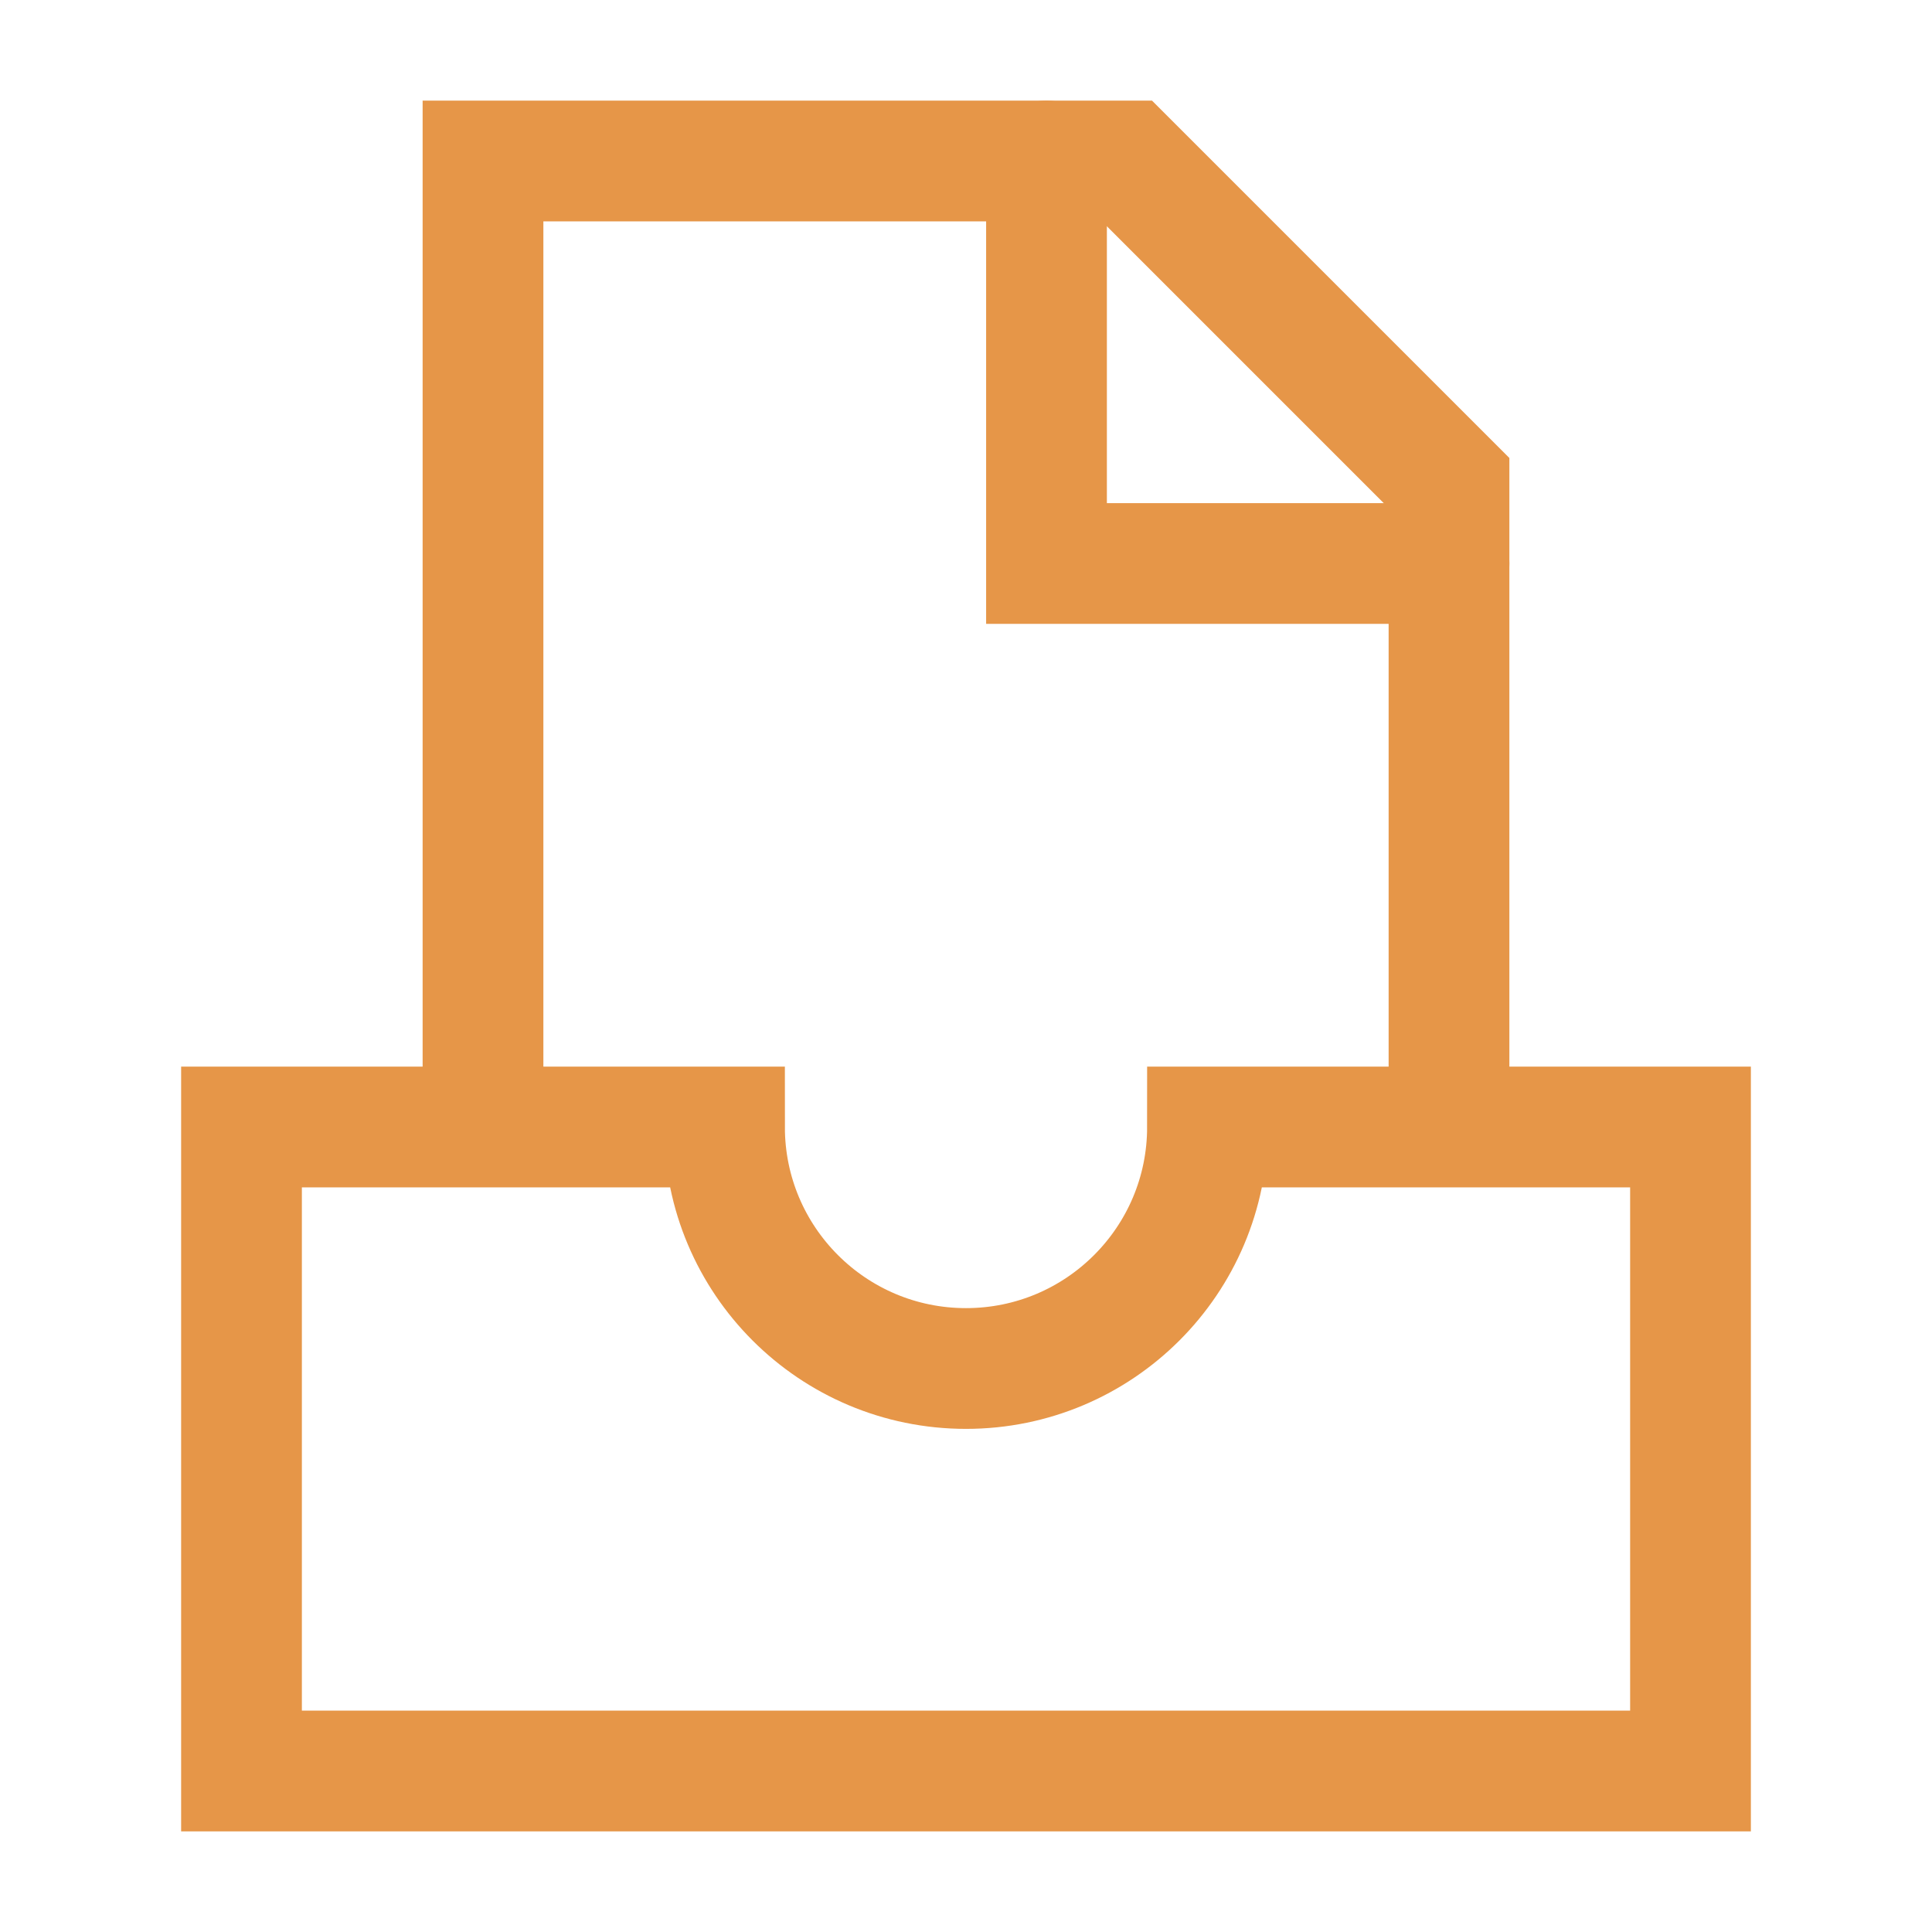 <svg xmlns="http://www.w3.org/2000/svg" class="rubicons inbox-file" width="36" height="36" viewBox="0 0 24 24" stroke="rgb(230, 150, 72)" stroke-width="1.5" fill="none">
  <path d="M6 14V2h8l4 4v8m-3 0c0 1.657-1.343 3-3 3s-3-1.343-3-3H3v8h18v-8h-6z" stroke-linecap="round"></path>
  <path d="M13 2v5h5" stroke-linecap="round"></path>
</svg>